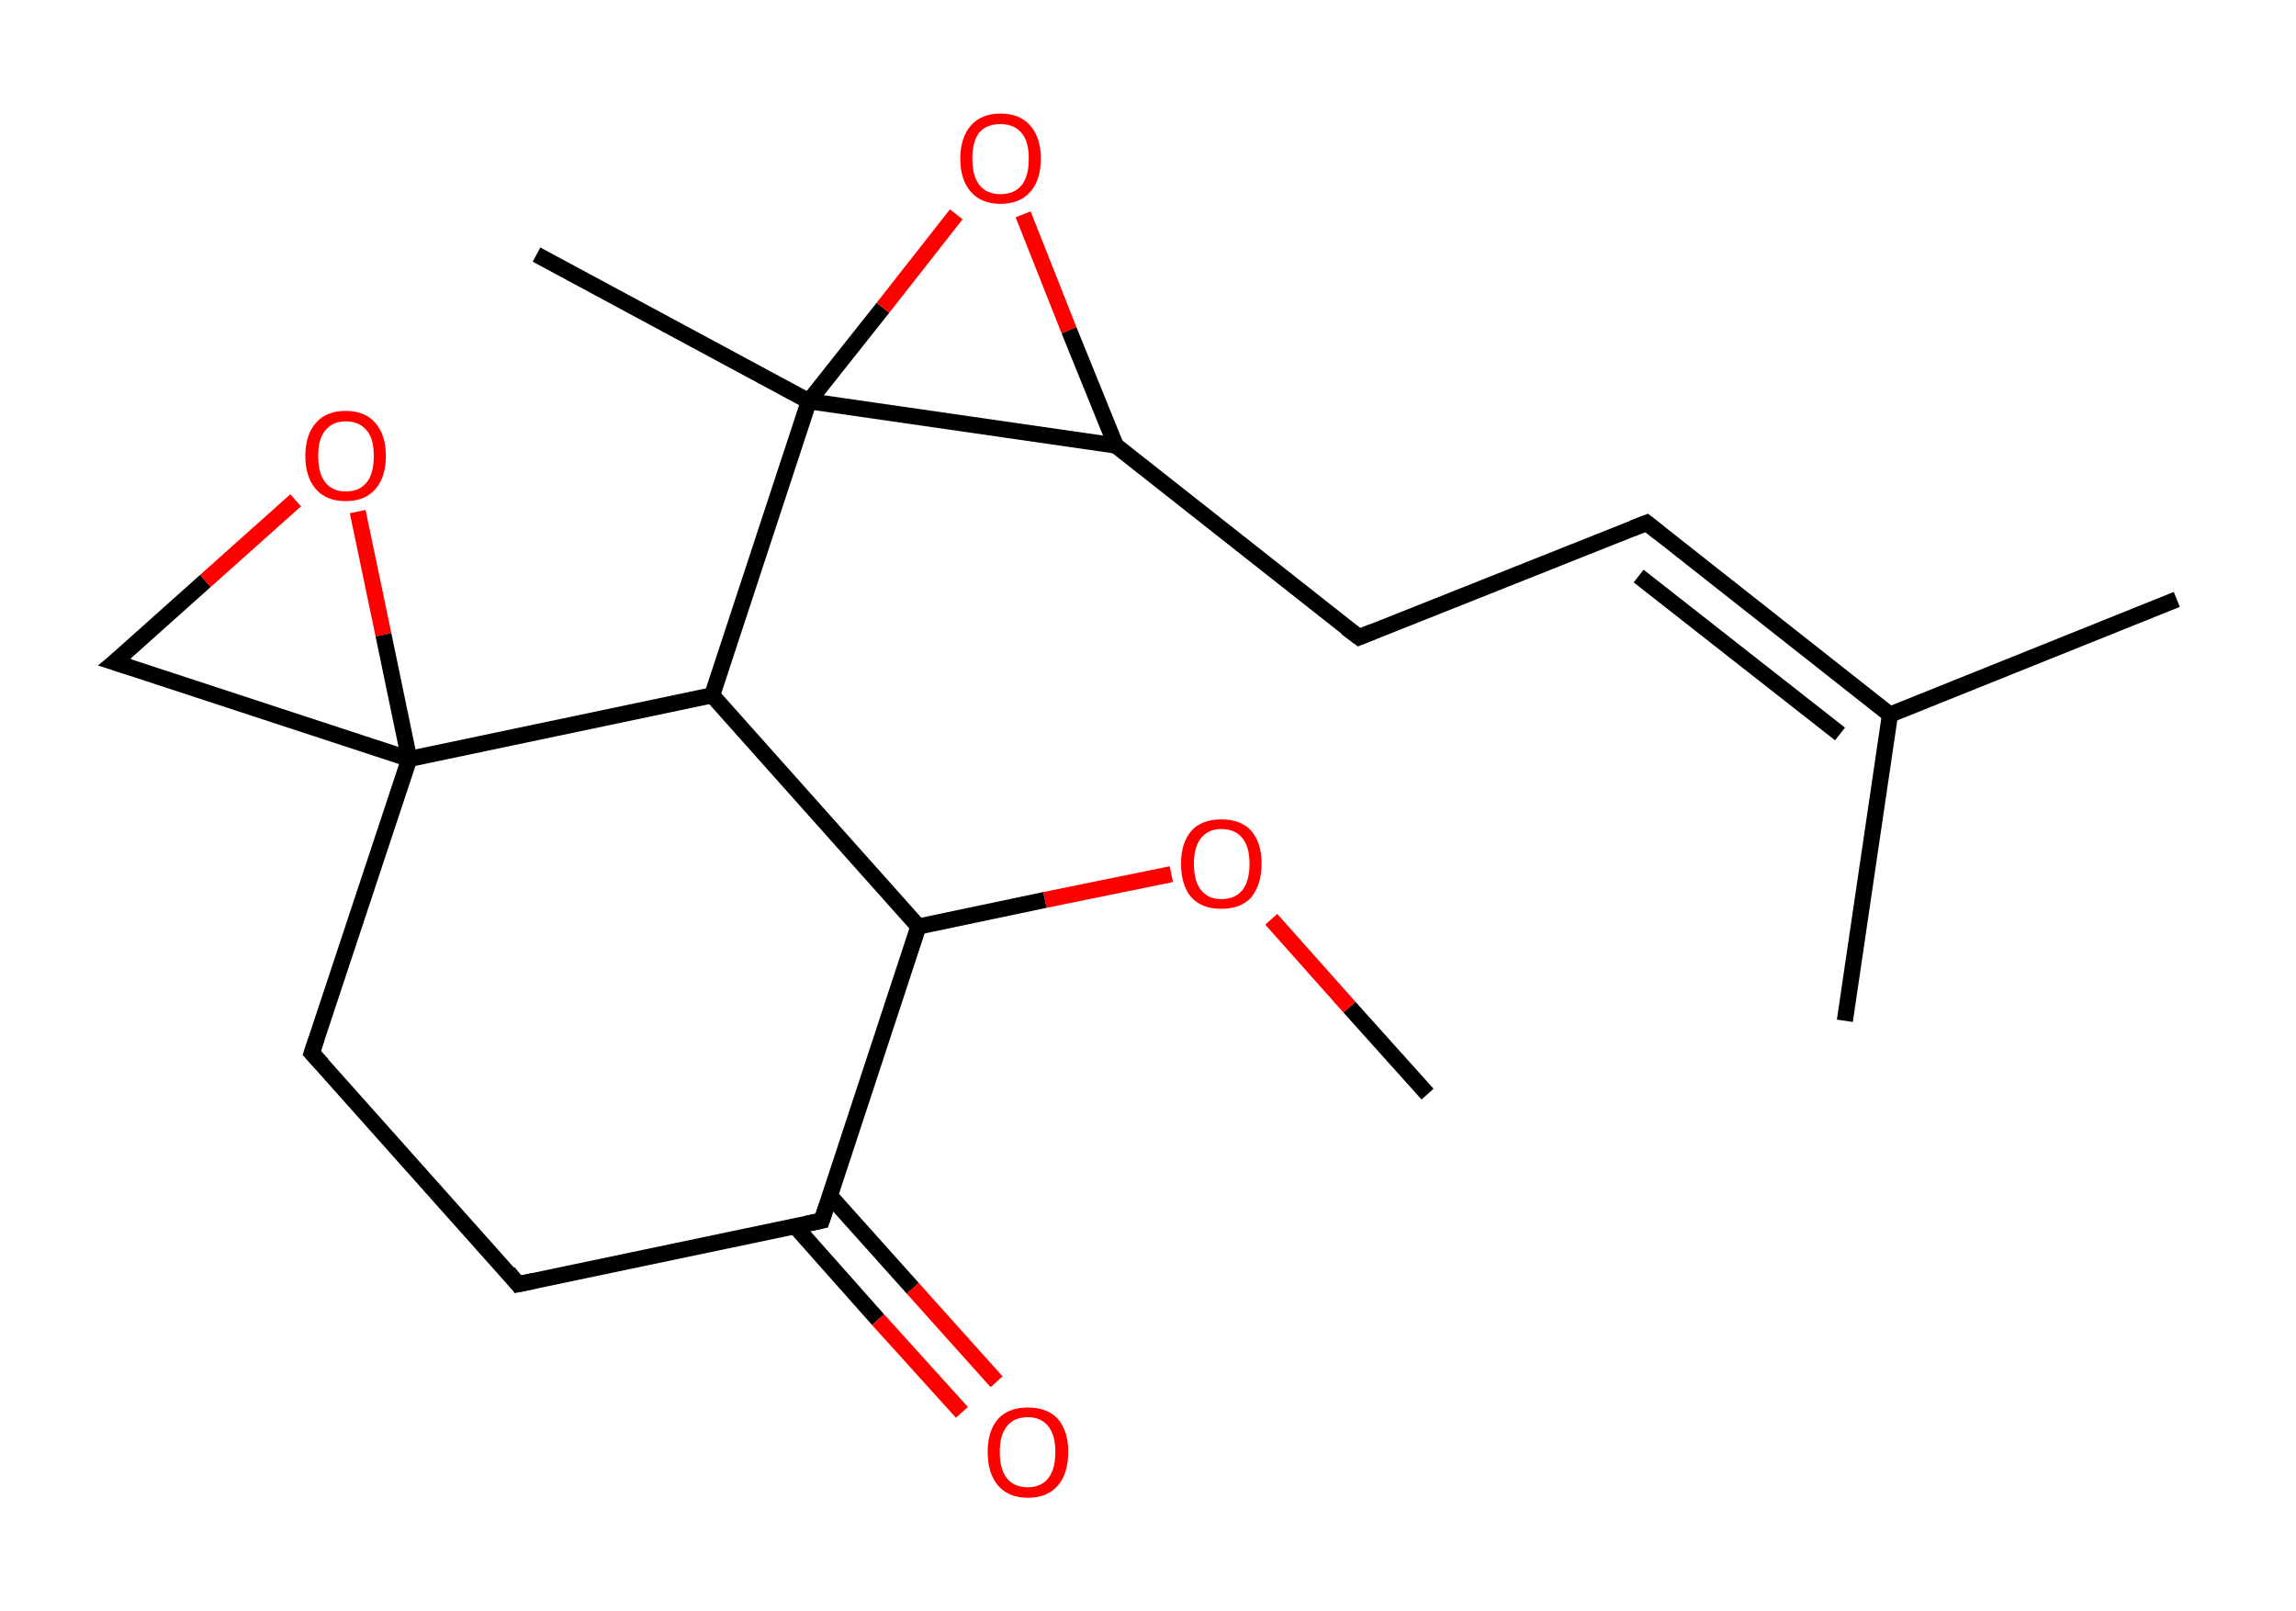<?xml version='1.0' encoding='ASCII' standalone='yes'?>
<svg xmlns="http://www.w3.org/2000/svg" xmlns:rdkit="http://www.rdkit.org/xml" xmlns:xlink="http://www.w3.org/1999/xlink" version="1.1" baseProfile="full" xml:space="preserve" width="285px" height="200px" viewBox="0 0 285 200">
<!-- END OF HEADER -->
<rect style="opacity:1.0;fill:#FFFFFF;stroke:none" width="285.0" height="200.0" x="0.0" y="0.0"> </rect>
<path class="bond-0 atom-0 atom-1" d="M 177.2,135.8 L 167.5,125.0" style="fill:none;fill-rule:evenodd;stroke:#000000;stroke-width:2.0px;stroke-linecap:butt;stroke-linejoin:miter;stroke-opacity:1"/>
<path class="bond-0 atom-0 atom-1" d="M 167.5,125.0 L 157.8,114.1" style="fill:none;fill-rule:evenodd;stroke:#FF0000;stroke-width:2.0px;stroke-linecap:butt;stroke-linejoin:miter;stroke-opacity:1"/>
<path class="bond-1 atom-1 atom-2" d="M 145.4,108.5 L 129.7,111.7" style="fill:none;fill-rule:evenodd;stroke:#FF0000;stroke-width:2.0px;stroke-linecap:butt;stroke-linejoin:miter;stroke-opacity:1"/>
<path class="bond-1 atom-1 atom-2" d="M 129.7,111.7 L 114.0,115.0" style="fill:none;fill-rule:evenodd;stroke:#000000;stroke-width:2.0px;stroke-linecap:butt;stroke-linejoin:miter;stroke-opacity:1"/>
<path class="bond-2 atom-2 atom-3" d="M 114.0,115.0 L 102.0,151.5" style="fill:none;fill-rule:evenodd;stroke:#000000;stroke-width:2.0px;stroke-linecap:butt;stroke-linejoin:miter;stroke-opacity:1"/>
<path class="bond-3 atom-3 atom-4" d="M 98.7,152.2 L 109.0,163.8" style="fill:none;fill-rule:evenodd;stroke:#000000;stroke-width:2.0px;stroke-linecap:butt;stroke-linejoin:miter;stroke-opacity:1"/>
<path class="bond-3 atom-3 atom-4" d="M 109.0,163.8 L 119.4,175.3" style="fill:none;fill-rule:evenodd;stroke:#FF0000;stroke-width:2.0px;stroke-linecap:butt;stroke-linejoin:miter;stroke-opacity:1"/>
<path class="bond-3 atom-3 atom-4" d="M 103.0,148.4 L 113.3,159.9" style="fill:none;fill-rule:evenodd;stroke:#000000;stroke-width:2.0px;stroke-linecap:butt;stroke-linejoin:miter;stroke-opacity:1"/>
<path class="bond-3 atom-3 atom-4" d="M 113.3,159.9 L 123.7,171.5" style="fill:none;fill-rule:evenodd;stroke:#FF0000;stroke-width:2.0px;stroke-linecap:butt;stroke-linejoin:miter;stroke-opacity:1"/>
<path class="bond-4 atom-3 atom-5" d="M 102.0,151.5 L 64.3,159.4" style="fill:none;fill-rule:evenodd;stroke:#000000;stroke-width:2.0px;stroke-linecap:butt;stroke-linejoin:miter;stroke-opacity:1"/>
<path class="bond-5 atom-5 atom-6" d="M 64.3,159.4 L 38.7,130.7" style="fill:none;fill-rule:evenodd;stroke:#000000;stroke-width:2.0px;stroke-linecap:butt;stroke-linejoin:miter;stroke-opacity:1"/>
<path class="bond-6 atom-6 atom-7" d="M 38.7,130.7 L 50.8,94.2" style="fill:none;fill-rule:evenodd;stroke:#000000;stroke-width:2.0px;stroke-linecap:butt;stroke-linejoin:miter;stroke-opacity:1"/>
<path class="bond-7 atom-7 atom-8" d="M 50.8,94.2 L 14.2,82.2" style="fill:none;fill-rule:evenodd;stroke:#000000;stroke-width:2.0px;stroke-linecap:butt;stroke-linejoin:miter;stroke-opacity:1"/>
<path class="bond-8 atom-8 atom-9" d="M 14.2,82.2 L 25.5,72.1" style="fill:none;fill-rule:evenodd;stroke:#000000;stroke-width:2.0px;stroke-linecap:butt;stroke-linejoin:miter;stroke-opacity:1"/>
<path class="bond-8 atom-8 atom-9" d="M 25.5,72.1 L 36.7,62.1" style="fill:none;fill-rule:evenodd;stroke:#FF0000;stroke-width:2.0px;stroke-linecap:butt;stroke-linejoin:miter;stroke-opacity:1"/>
<path class="bond-9 atom-7 atom-10" d="M 50.8,94.2 L 88.4,86.3" style="fill:none;fill-rule:evenodd;stroke:#000000;stroke-width:2.0px;stroke-linecap:butt;stroke-linejoin:miter;stroke-opacity:1"/>
<path class="bond-10 atom-10 atom-11" d="M 88.4,86.3 L 100.4,49.8" style="fill:none;fill-rule:evenodd;stroke:#000000;stroke-width:2.0px;stroke-linecap:butt;stroke-linejoin:miter;stroke-opacity:1"/>
<path class="bond-11 atom-11 atom-12" d="M 100.4,49.8 L 66.6,31.6" style="fill:none;fill-rule:evenodd;stroke:#000000;stroke-width:2.0px;stroke-linecap:butt;stroke-linejoin:miter;stroke-opacity:1"/>
<path class="bond-12 atom-11 atom-13" d="M 100.4,49.8 L 109.6,38.2" style="fill:none;fill-rule:evenodd;stroke:#000000;stroke-width:2.0px;stroke-linecap:butt;stroke-linejoin:miter;stroke-opacity:1"/>
<path class="bond-12 atom-11 atom-13" d="M 109.6,38.2 L 118.7,26.6" style="fill:none;fill-rule:evenodd;stroke:#FF0000;stroke-width:2.0px;stroke-linecap:butt;stroke-linejoin:miter;stroke-opacity:1"/>
<path class="bond-13 atom-13 atom-14" d="M 127.0,26.6 L 132.7,41.0" style="fill:none;fill-rule:evenodd;stroke:#FF0000;stroke-width:2.0px;stroke-linecap:butt;stroke-linejoin:miter;stroke-opacity:1"/>
<path class="bond-13 atom-13 atom-14" d="M 132.7,41.0 L 138.5,55.3" style="fill:none;fill-rule:evenodd;stroke:#000000;stroke-width:2.0px;stroke-linecap:butt;stroke-linejoin:miter;stroke-opacity:1"/>
<path class="bond-14 atom-14 atom-15" d="M 138.5,55.3 L 168.7,79.1" style="fill:none;fill-rule:evenodd;stroke:#000000;stroke-width:2.0px;stroke-linecap:butt;stroke-linejoin:miter;stroke-opacity:1"/>
<path class="bond-15 atom-15 atom-16" d="M 168.7,79.1 L 204.4,64.9" style="fill:none;fill-rule:evenodd;stroke:#000000;stroke-width:2.0px;stroke-linecap:butt;stroke-linejoin:miter;stroke-opacity:1"/>
<path class="bond-16 atom-16 atom-17" d="M 204.4,64.9 L 234.6,88.7" style="fill:none;fill-rule:evenodd;stroke:#000000;stroke-width:2.0px;stroke-linecap:butt;stroke-linejoin:miter;stroke-opacity:1"/>
<path class="bond-16 atom-16 atom-17" d="M 203.4,71.5 L 228.4,91.1" style="fill:none;fill-rule:evenodd;stroke:#000000;stroke-width:2.0px;stroke-linecap:butt;stroke-linejoin:miter;stroke-opacity:1"/>
<path class="bond-17 atom-17 atom-18" d="M 234.6,88.7 L 270.2,74.4" style="fill:none;fill-rule:evenodd;stroke:#000000;stroke-width:2.0px;stroke-linecap:butt;stroke-linejoin:miter;stroke-opacity:1"/>
<path class="bond-18 atom-17 atom-19" d="M 234.6,88.7 L 229.0,126.7" style="fill:none;fill-rule:evenodd;stroke:#000000;stroke-width:2.0px;stroke-linecap:butt;stroke-linejoin:miter;stroke-opacity:1"/>
<path class="bond-19 atom-10 atom-2" d="M 88.4,86.3 L 114.0,115.0" style="fill:none;fill-rule:evenodd;stroke:#000000;stroke-width:2.0px;stroke-linecap:butt;stroke-linejoin:miter;stroke-opacity:1"/>
<path class="bond-20 atom-14 atom-11" d="M 138.5,55.3 L 100.4,49.8" style="fill:none;fill-rule:evenodd;stroke:#000000;stroke-width:2.0px;stroke-linecap:butt;stroke-linejoin:miter;stroke-opacity:1"/>
<path class="bond-21 atom-9 atom-7" d="M 44.4,63.5 L 47.6,78.8" style="fill:none;fill-rule:evenodd;stroke:#FF0000;stroke-width:2.0px;stroke-linecap:butt;stroke-linejoin:miter;stroke-opacity:1"/>
<path class="bond-21 atom-9 atom-7" d="M 47.6,78.8 L 50.8,94.2" style="fill:none;fill-rule:evenodd;stroke:#000000;stroke-width:2.0px;stroke-linecap:butt;stroke-linejoin:miter;stroke-opacity:1"/>
<path d="M 102.6,149.7 L 102.0,151.5 L 100.1,151.9" style="fill:none;stroke:#000000;stroke-width:2.0px;stroke-linecap:butt;stroke-linejoin:miter;stroke-opacity:1;"/>
<path d="M 66.2,159.0 L 64.3,159.4 L 63.1,157.9" style="fill:none;stroke:#000000;stroke-width:2.0px;stroke-linecap:butt;stroke-linejoin:miter;stroke-opacity:1;"/>
<path d="M 40.0,132.1 L 38.7,130.7 L 39.3,128.9" style="fill:none;stroke:#000000;stroke-width:2.0px;stroke-linecap:butt;stroke-linejoin:miter;stroke-opacity:1;"/>
<path d="M 16.1,82.8 L 14.2,82.2 L 14.8,81.7" style="fill:none;stroke:#000000;stroke-width:2.0px;stroke-linecap:butt;stroke-linejoin:miter;stroke-opacity:1;"/>
<path d="M 167.1,77.9 L 168.7,79.1 L 170.4,78.4" style="fill:none;stroke:#000000;stroke-width:2.0px;stroke-linecap:butt;stroke-linejoin:miter;stroke-opacity:1;"/>
<path d="M 202.6,65.6 L 204.4,64.9 L 205.9,66.1" style="fill:none;stroke:#000000;stroke-width:2.0px;stroke-linecap:butt;stroke-linejoin:miter;stroke-opacity:1;"/>
<path class="atom-1" d="M 146.6 107.2 Q 146.6 104.6, 147.9 103.1 Q 149.2 101.7, 151.6 101.7 Q 154.0 101.7, 155.3 103.1 Q 156.6 104.6, 156.6 107.2 Q 156.6 109.8, 155.3 111.4 Q 154.0 112.8, 151.6 112.8 Q 149.2 112.8, 147.9 111.4 Q 146.6 109.9, 146.6 107.2 M 151.6 111.6 Q 153.3 111.6, 154.2 110.5 Q 155.1 109.4, 155.1 107.2 Q 155.1 105.1, 154.2 104.0 Q 153.3 102.9, 151.6 102.9 Q 150.0 102.9, 149.1 104.0 Q 148.2 105.1, 148.2 107.2 Q 148.2 109.4, 149.1 110.5 Q 150.0 111.6, 151.6 111.6 " fill="#FF0000"/>
<path class="atom-4" d="M 122.6 180.2 Q 122.6 177.6, 123.9 176.1 Q 125.2 174.7, 127.6 174.7 Q 130.0 174.7, 131.3 176.1 Q 132.6 177.6, 132.6 180.2 Q 132.6 182.9, 131.3 184.4 Q 130.0 185.9, 127.6 185.9 Q 125.2 185.9, 123.9 184.4 Q 122.6 182.9, 122.6 180.2 M 127.6 184.6 Q 129.2 184.6, 130.1 183.5 Q 131.0 182.4, 131.0 180.2 Q 131.0 178.1, 130.1 177.0 Q 129.2 175.9, 127.6 175.9 Q 125.9 175.9, 125.0 177.0 Q 124.1 178.1, 124.1 180.2 Q 124.1 182.4, 125.0 183.5 Q 125.9 184.6, 127.6 184.6 " fill="#FF0000"/>
<path class="atom-9" d="M 37.9 56.6 Q 37.9 54.0, 39.2 52.5 Q 40.5 51.0, 42.9 51.0 Q 45.3 51.0, 46.6 52.5 Q 47.9 54.0, 47.9 56.6 Q 47.9 59.2, 46.6 60.7 Q 45.3 62.2, 42.9 62.2 Q 40.5 62.2, 39.2 60.7 Q 37.9 59.2, 37.9 56.6 M 42.9 61.0 Q 44.6 61.0, 45.5 59.9 Q 46.4 58.8, 46.4 56.6 Q 46.4 54.4, 45.5 53.4 Q 44.6 52.3, 42.9 52.3 Q 41.3 52.3, 40.4 53.4 Q 39.5 54.4, 39.5 56.6 Q 39.5 58.8, 40.4 59.9 Q 41.3 61.0, 42.9 61.0 " fill="#FF0000"/>
<path class="atom-13" d="M 119.2 19.7 Q 119.2 17.1, 120.5 15.6 Q 121.8 14.1, 124.2 14.1 Q 126.6 14.1, 127.9 15.6 Q 129.2 17.1, 129.2 19.7 Q 129.2 22.3, 127.9 23.8 Q 126.6 25.3, 124.2 25.3 Q 121.8 25.3, 120.5 23.8 Q 119.2 22.3, 119.2 19.7 M 124.2 24.1 Q 125.9 24.1, 126.8 23.0 Q 127.7 21.9, 127.7 19.7 Q 127.7 17.5, 126.8 16.5 Q 125.9 15.4, 124.2 15.4 Q 122.5 15.4, 121.6 16.4 Q 120.7 17.5, 120.7 19.7 Q 120.7 21.9, 121.6 23.0 Q 122.5 24.1, 124.2 24.1 " fill="#FF0000"/>
</svg>
